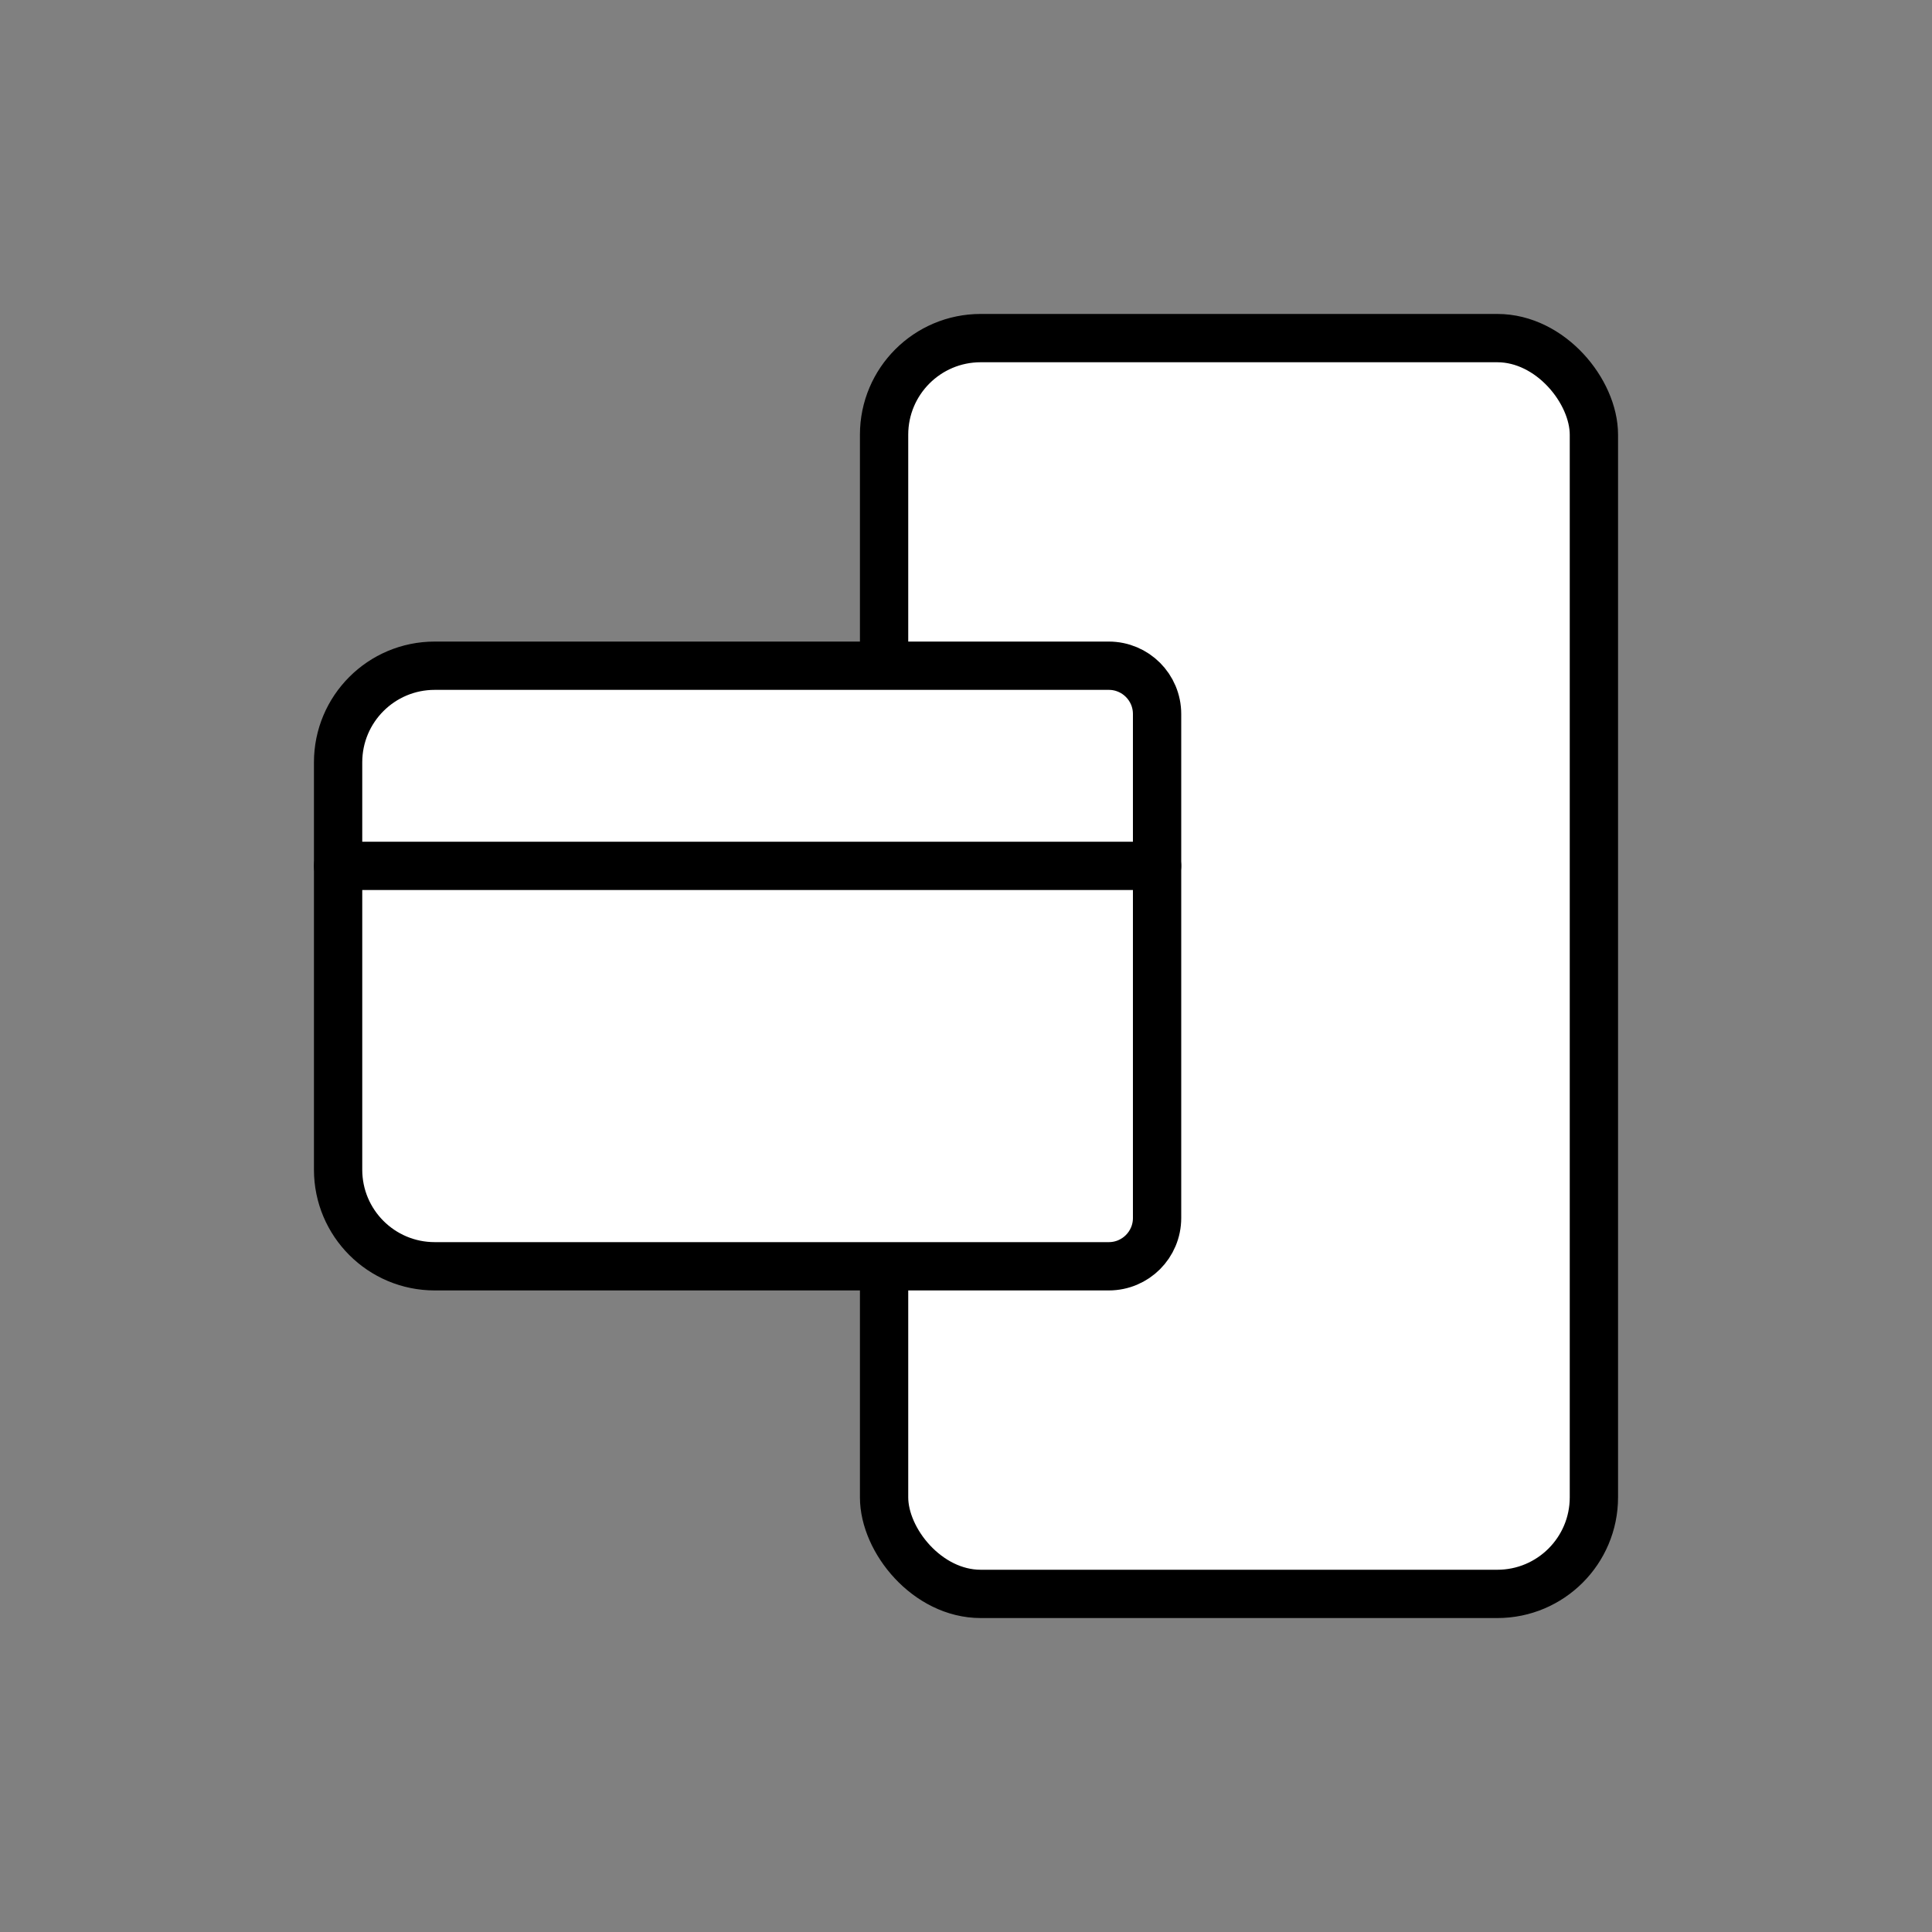 <svg width="40" height="40" viewBox="0 0 40 40" fill="none" xmlns="http://www.w3.org/2000/svg">
<rect x="0" y="0" width="40" height="40" fill="#808080" stroke="none"/>
<rect x="18.304" y="7" width="14.696" height="26" rx="2" fill="white" stroke="black"/>
<path d="M7 15.783C7 14.678 7.895 13.783 9 13.783H22.956C23.509 13.783 23.956 14.23 23.956 14.783V25.217C23.956 25.77 23.509 26.217 22.956 26.217H9C7.895 26.217 7 25.322 7 24.217V15.783Z" fill="white" stroke="black" stroke-linejoin="round"/>
<path d="M7 17.927H23.956" stroke="black" stroke-linecap="round" stroke-linejoin="round"/>
</svg>
